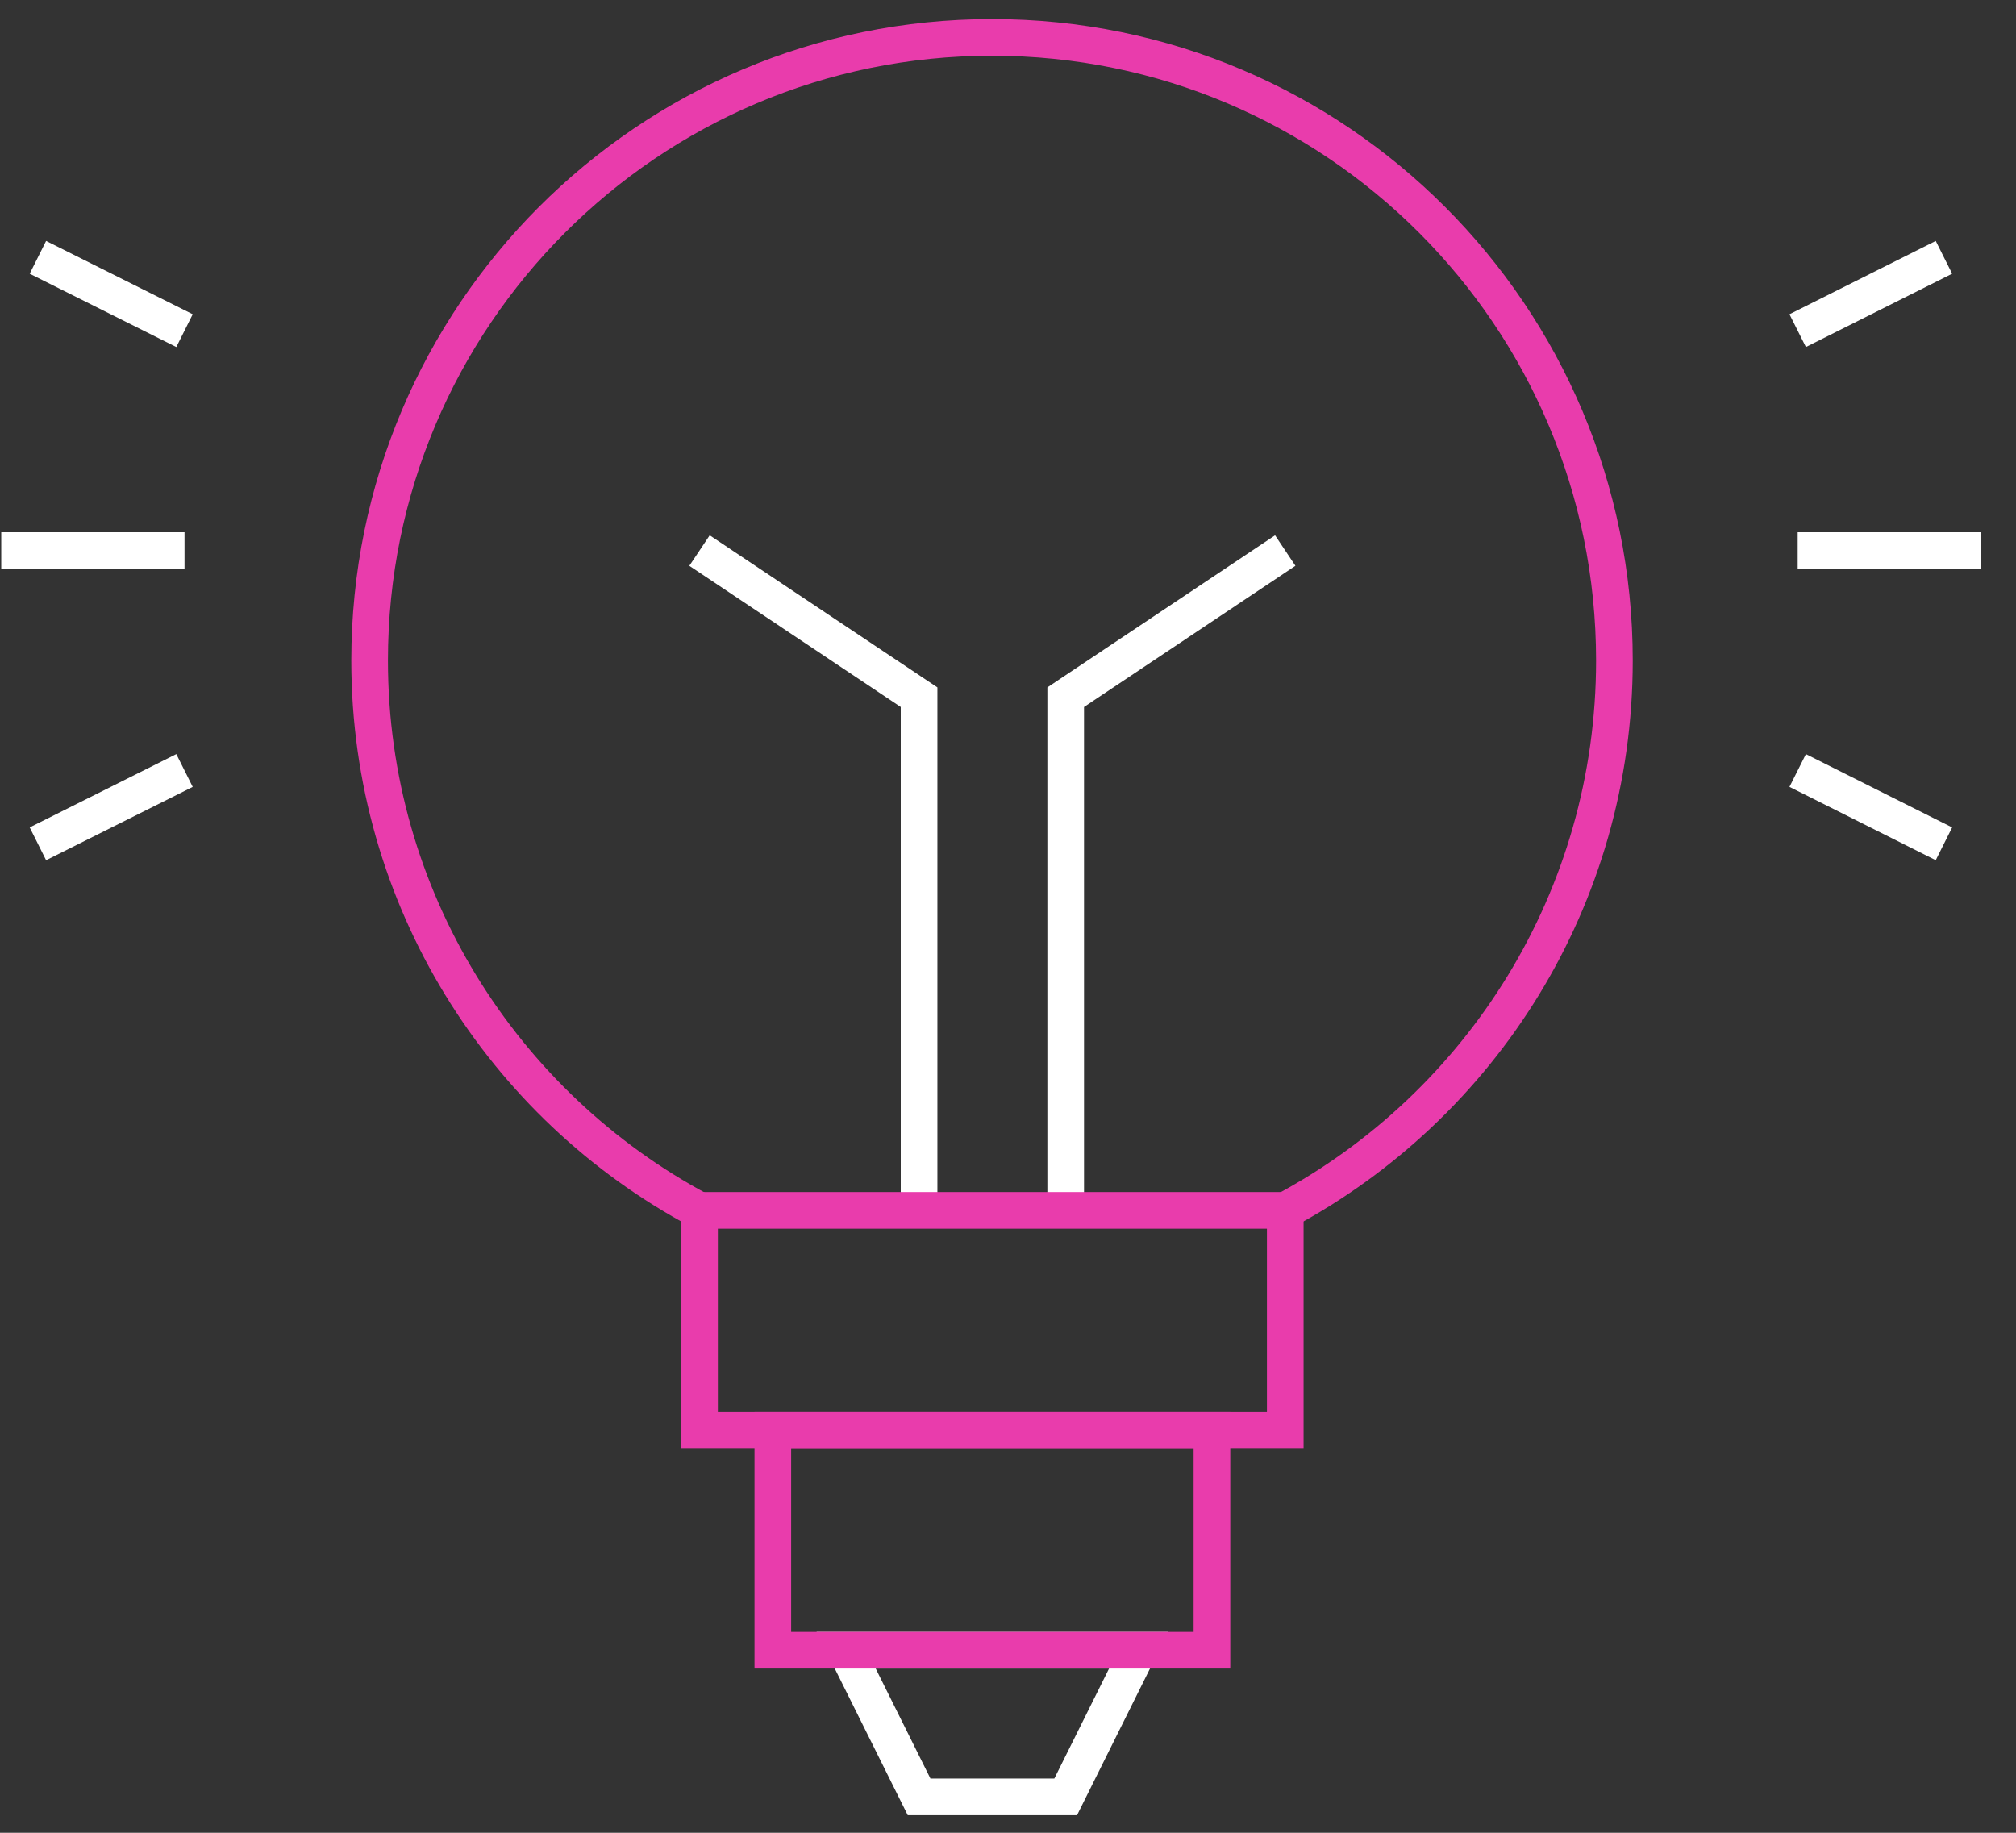 <svg width="55" height="50" viewBox="0 0 55 50" fill="none" xmlns="http://www.w3.org/2000/svg">
<rect x="0" y="0" width="55" height="50" fill="#333333" stroke="none"/>
<path d="M29.074 33.02V19.02L35.064 15.02" stroke="white"/>
<path d="M25.074 33.02V19.02L19.084 15.02" stroke="white"/>
<path d="M29.074 49.02H25.074L23.084 45.02H31.064L29.074 49.02Z" stroke="white"/>
<path d="M33.064 39.02H21.084V45.02H33.064V39.02Z" stroke="#E93CAC"/>
<path d="M35.064 33.02H19.084V39.02H35.064V33.02Z" stroke="#E93CAC"/>
<path d="M19.074 33.02C13.724 30.16 10.084 24.51 10.084 18.02C10.084 8.63 17.684 1.02 27.064 1.02C36.444 1.02 44.044 8.63 44.044 18.02C44.044 24.52 40.404 30.16 35.054 33.03" stroke="#E93CAC"/>
<path d="M49.044 21.02L53.034 23.02" stroke="white"/>
<path d="M49.044 15.02H54.034" stroke="white"/>
<path d="M53.034 7.02L49.044 9.02" stroke="white"/>
<path d="M5.034 21.02L1.034 23.02" stroke="white"/>
<path d="M5.034 15.02H0.034" stroke="white"/>
<path d="M1.034 7.02L5.034 9.02" stroke="white"/>
</svg>
